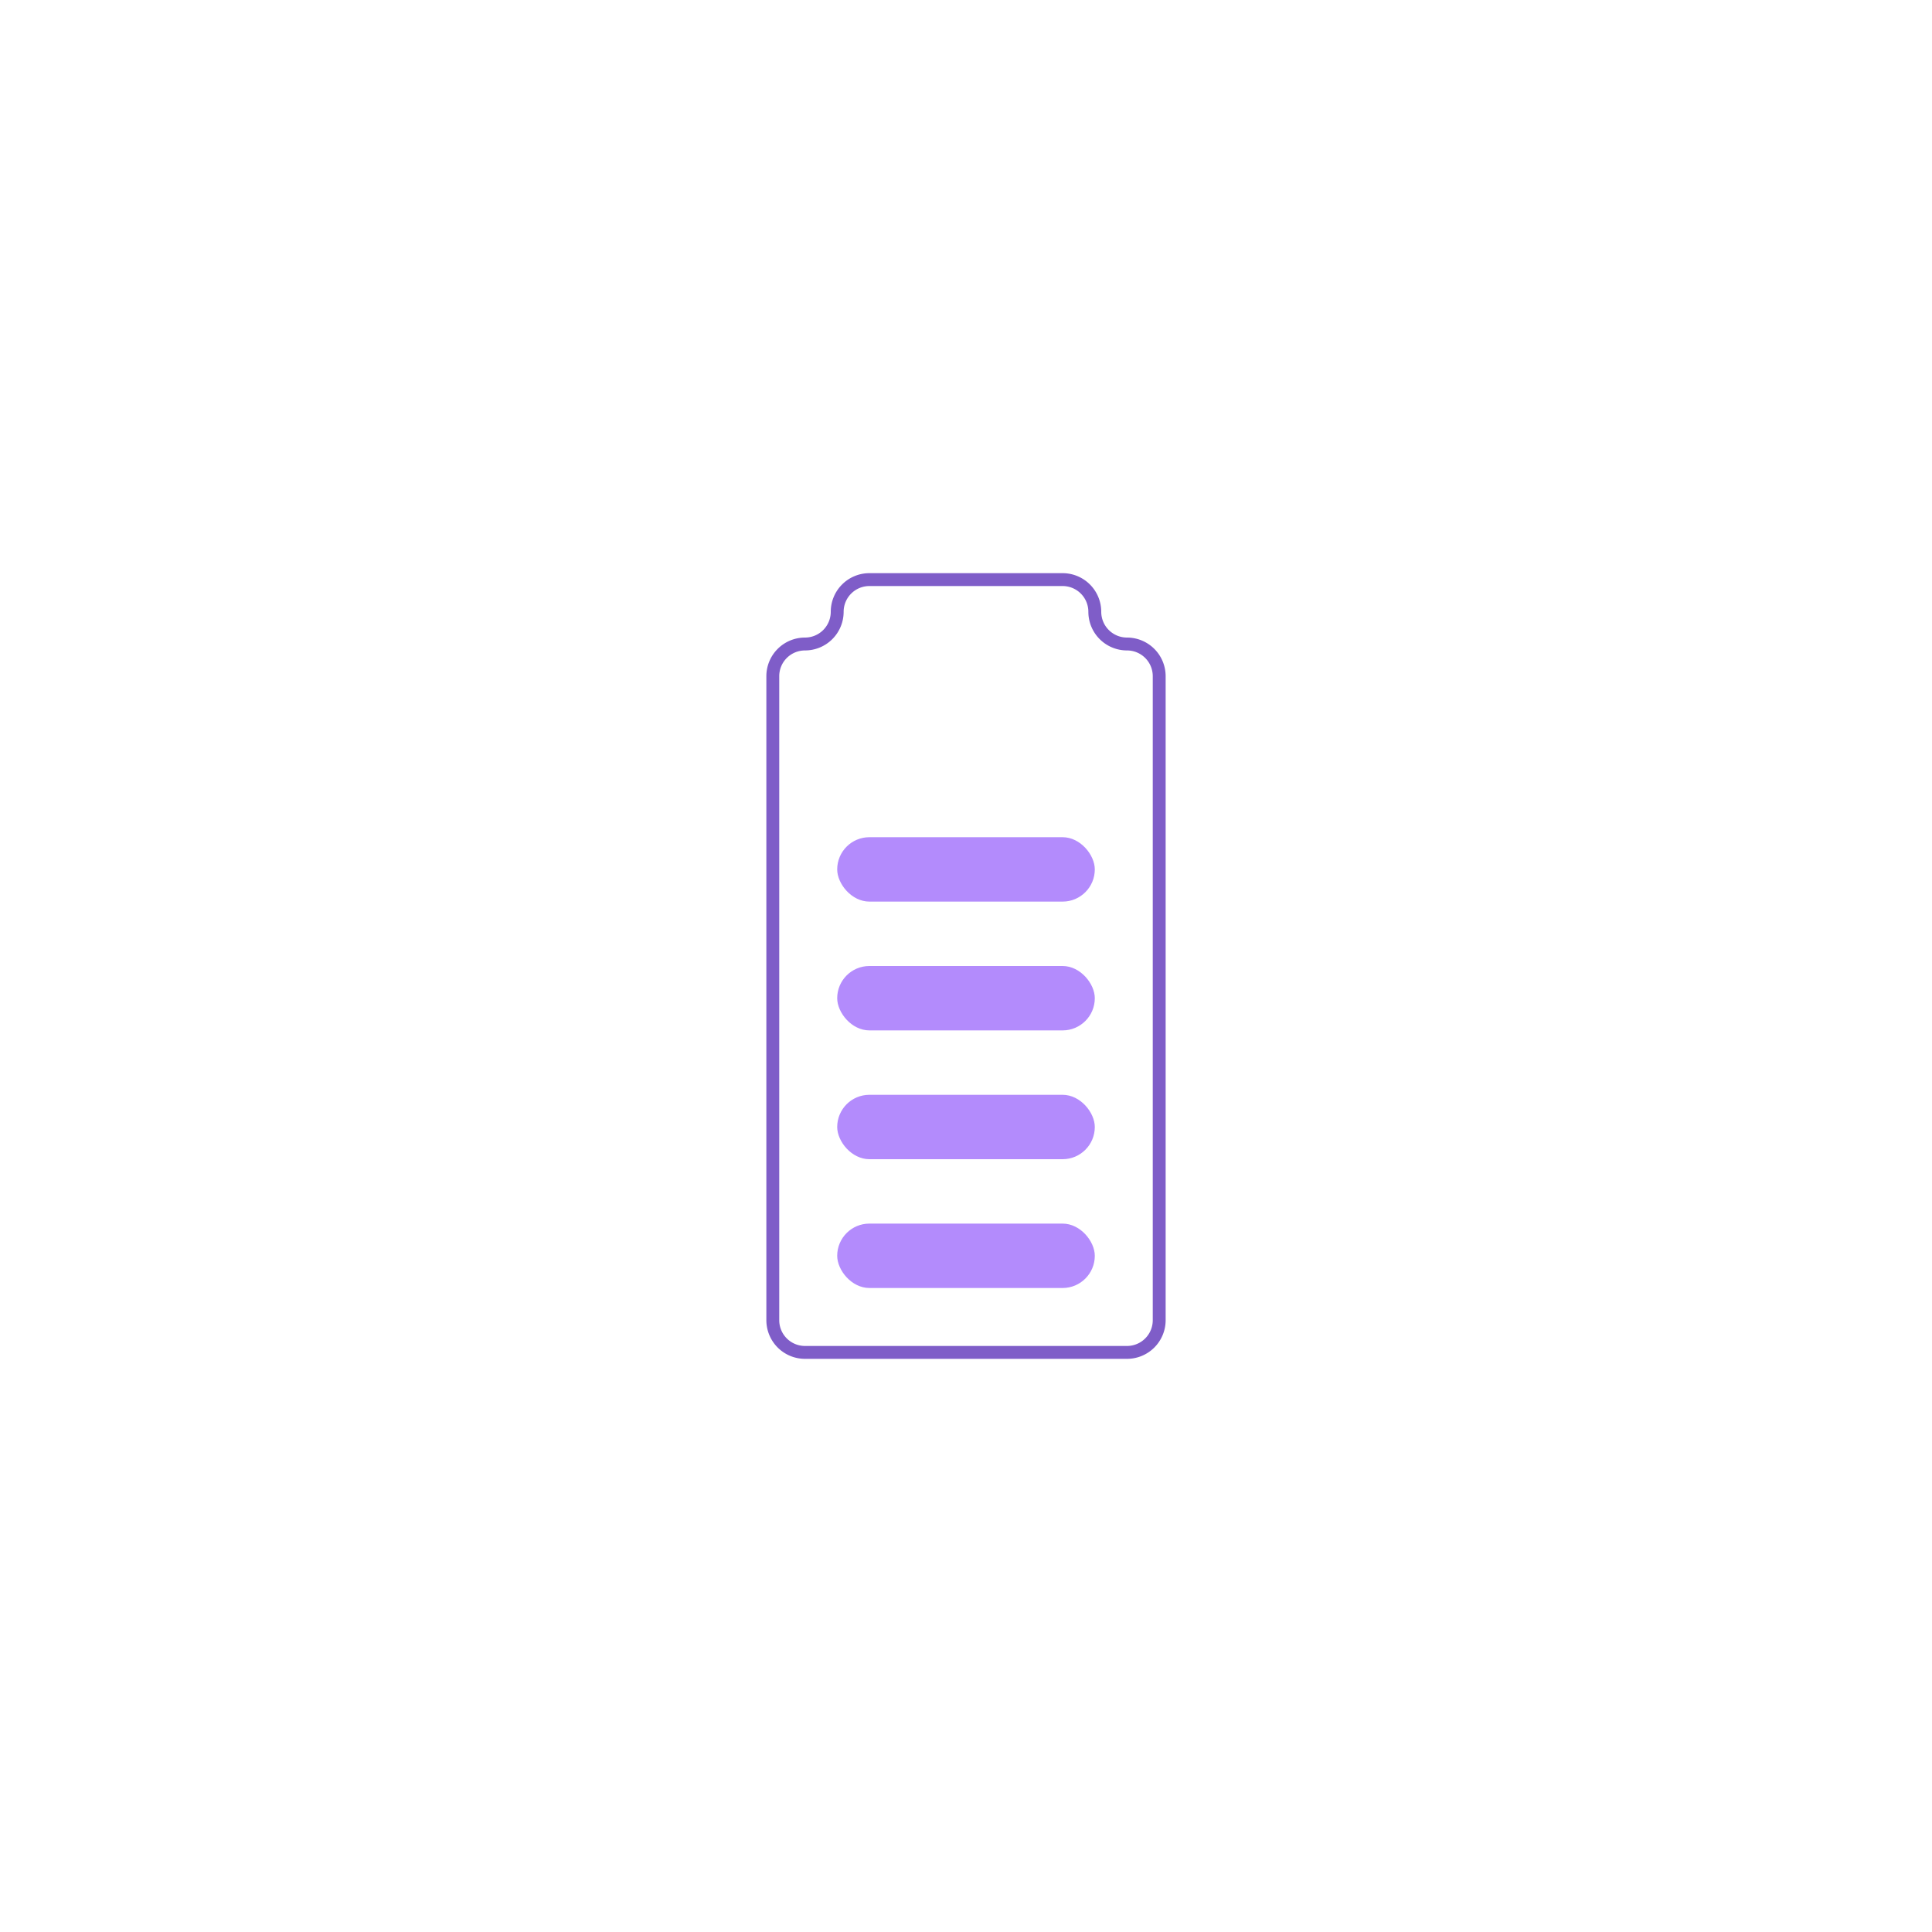 <svg id="Livello_1" data-name="Livello 1" xmlns="http://www.w3.org/2000/svg" viewBox="0 0 150 150"><defs><style>.cls-1{fill:none;stroke:#7f5dc8;stroke-miterlimit:10;}.cls-2{fill:#b38bfc;}</style></defs><title>Sugar Icons</title><path class="cls-1" d="M85,47.5h0A2.5,2.5,0,0,0,82.5,45h-15A2.5,2.5,0,0,0,65,47.5h0A2.5,2.5,0,0,1,62.5,50h0A2.5,2.5,0,0,0,60,52.5v50a2.5,2.5,0,0,0,2.5,2.5h25a2.5,2.5,0,0,0,2.5-2.5v-50A2.5,2.5,0,0,0,87.5,50h0A2.5,2.5,0,0,1,85,47.5Z"/><rect class="cls-2" x="65" y="95" width="20" height="5" rx="2.5" ry="2.5"/><rect class="cls-2" x="65" y="85" width="20" height="5" rx="2.5" ry="2.5"/><rect class="cls-2" x="65" y="75" width="20" height="5" rx="2.5" ry="2.5"/><rect class="cls-2" x="65" y="65" width="20" height="5" rx="2.5" ry="2.5"/></svg>
